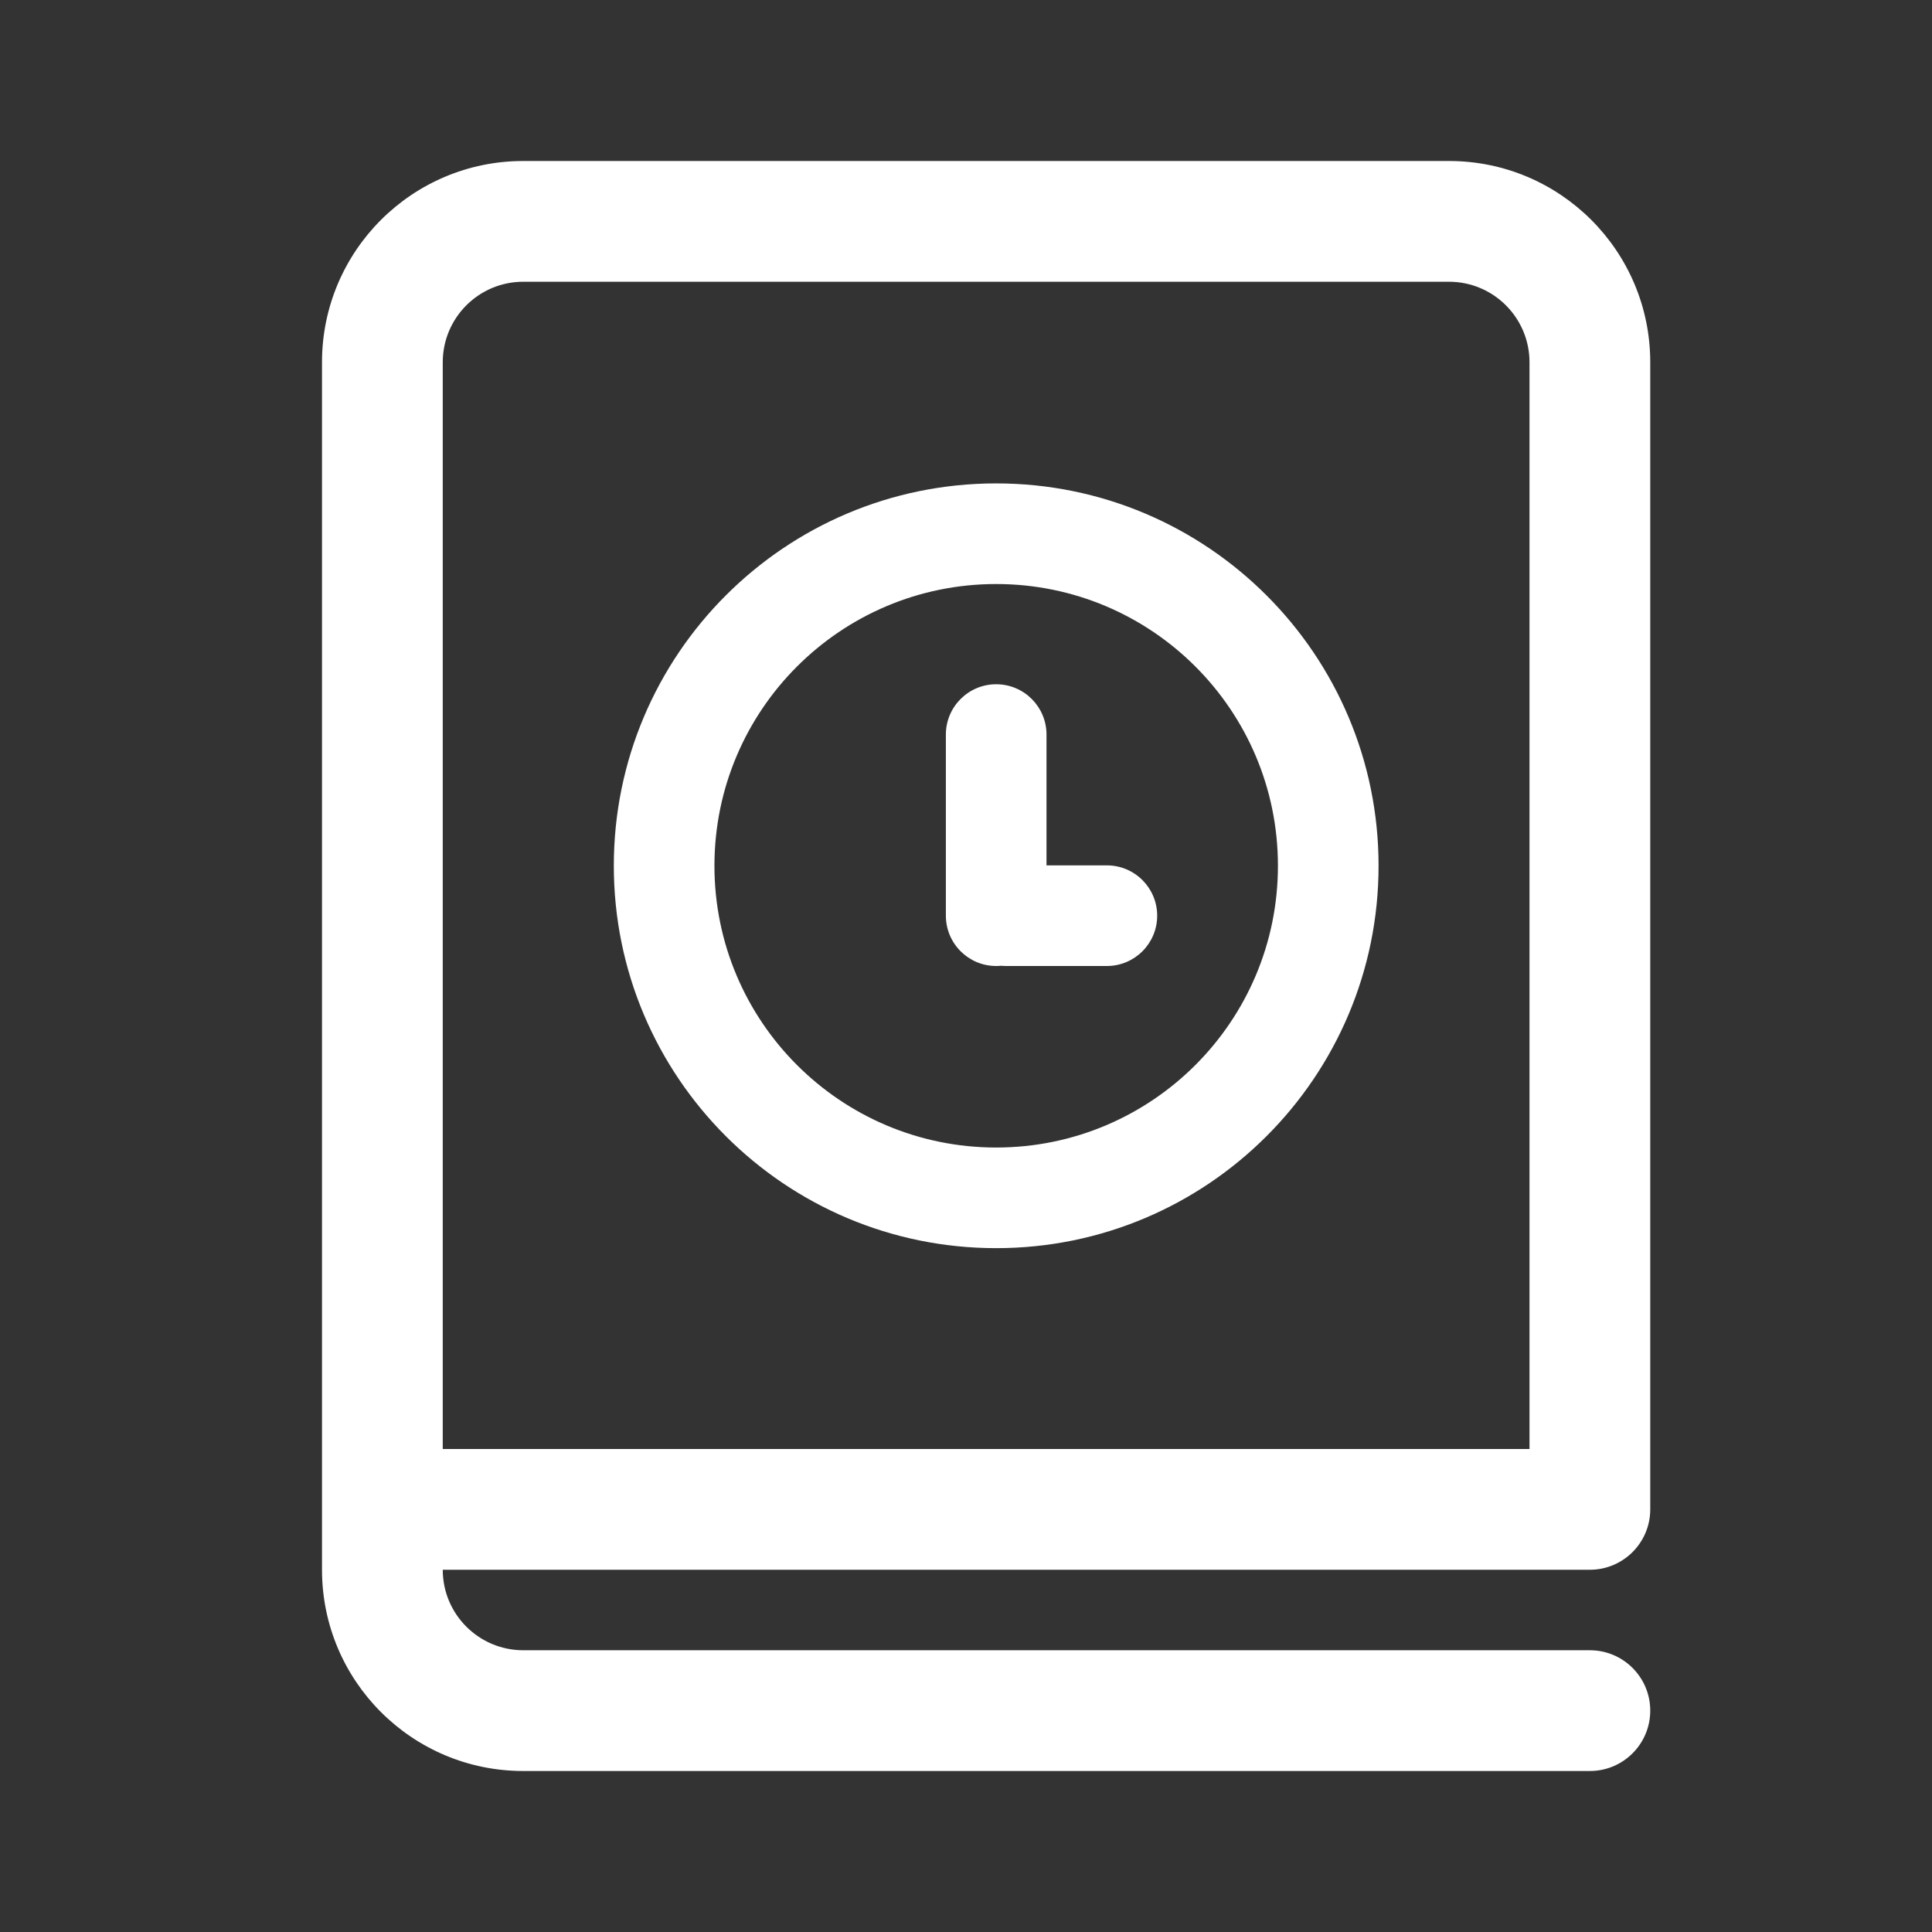 <svg width="24" height="24" viewBox="0 0 24 24" fill="none" xmlns="http://www.w3.org/2000/svg">
<rect x="0" y="0" width="24" height="24" fill="#333333" stroke="none"/>
<path d="M13 9.125V10.75H13.75C14.095 10.75 14.375 11.03 14.375 11.375C14.375 11.72 14.095 12 13.75 12H12.5C12.479 12 12.458 11.999 12.438 11.997C12.417 11.999 12.396 12 12.375 12C12.03 12 11.75 11.72 11.75 11.375V9.125C11.75 8.78 12.03 8.5 12.375 8.5C12.72 8.5 13 8.78 13 9.125ZM12.375 6.005C9.752 6.005 7.625 8.132 7.625 10.755C7.625 13.378 9.752 15.505 12.375 15.505C14.998 15.505 17.125 13.378 17.125 10.755C17.125 8.132 14.998 6.005 12.375 6.005ZM8.875 10.755C8.875 8.822 10.442 7.255 12.375 7.255C14.308 7.255 15.875 8.822 15.875 10.755C15.875 12.688 14.308 14.255 12.375 14.255C10.442 14.255 8.875 12.688 8.875 10.755ZM6.5 2C5.119 2 4 3.119 4 4.5V19.5C4 20.881 5.119 22 6.5 22H19.75C20.164 22 20.5 21.664 20.5 21.25C20.5 20.836 20.164 20.5 19.75 20.5H6.5C5.948 20.5 5.5 20.052 5.5 19.5H19.75C20.164 19.5 20.5 19.164 20.5 18.75V4.5C20.5 3.119 19.381 2 18 2H6.5ZM19 18H5.5V4.5C5.5 3.948 5.948 3.5 6.5 3.5H18C18.552 3.5 19 3.948 19 4.5V18Z" fill="#ffffff"/>
</svg>

